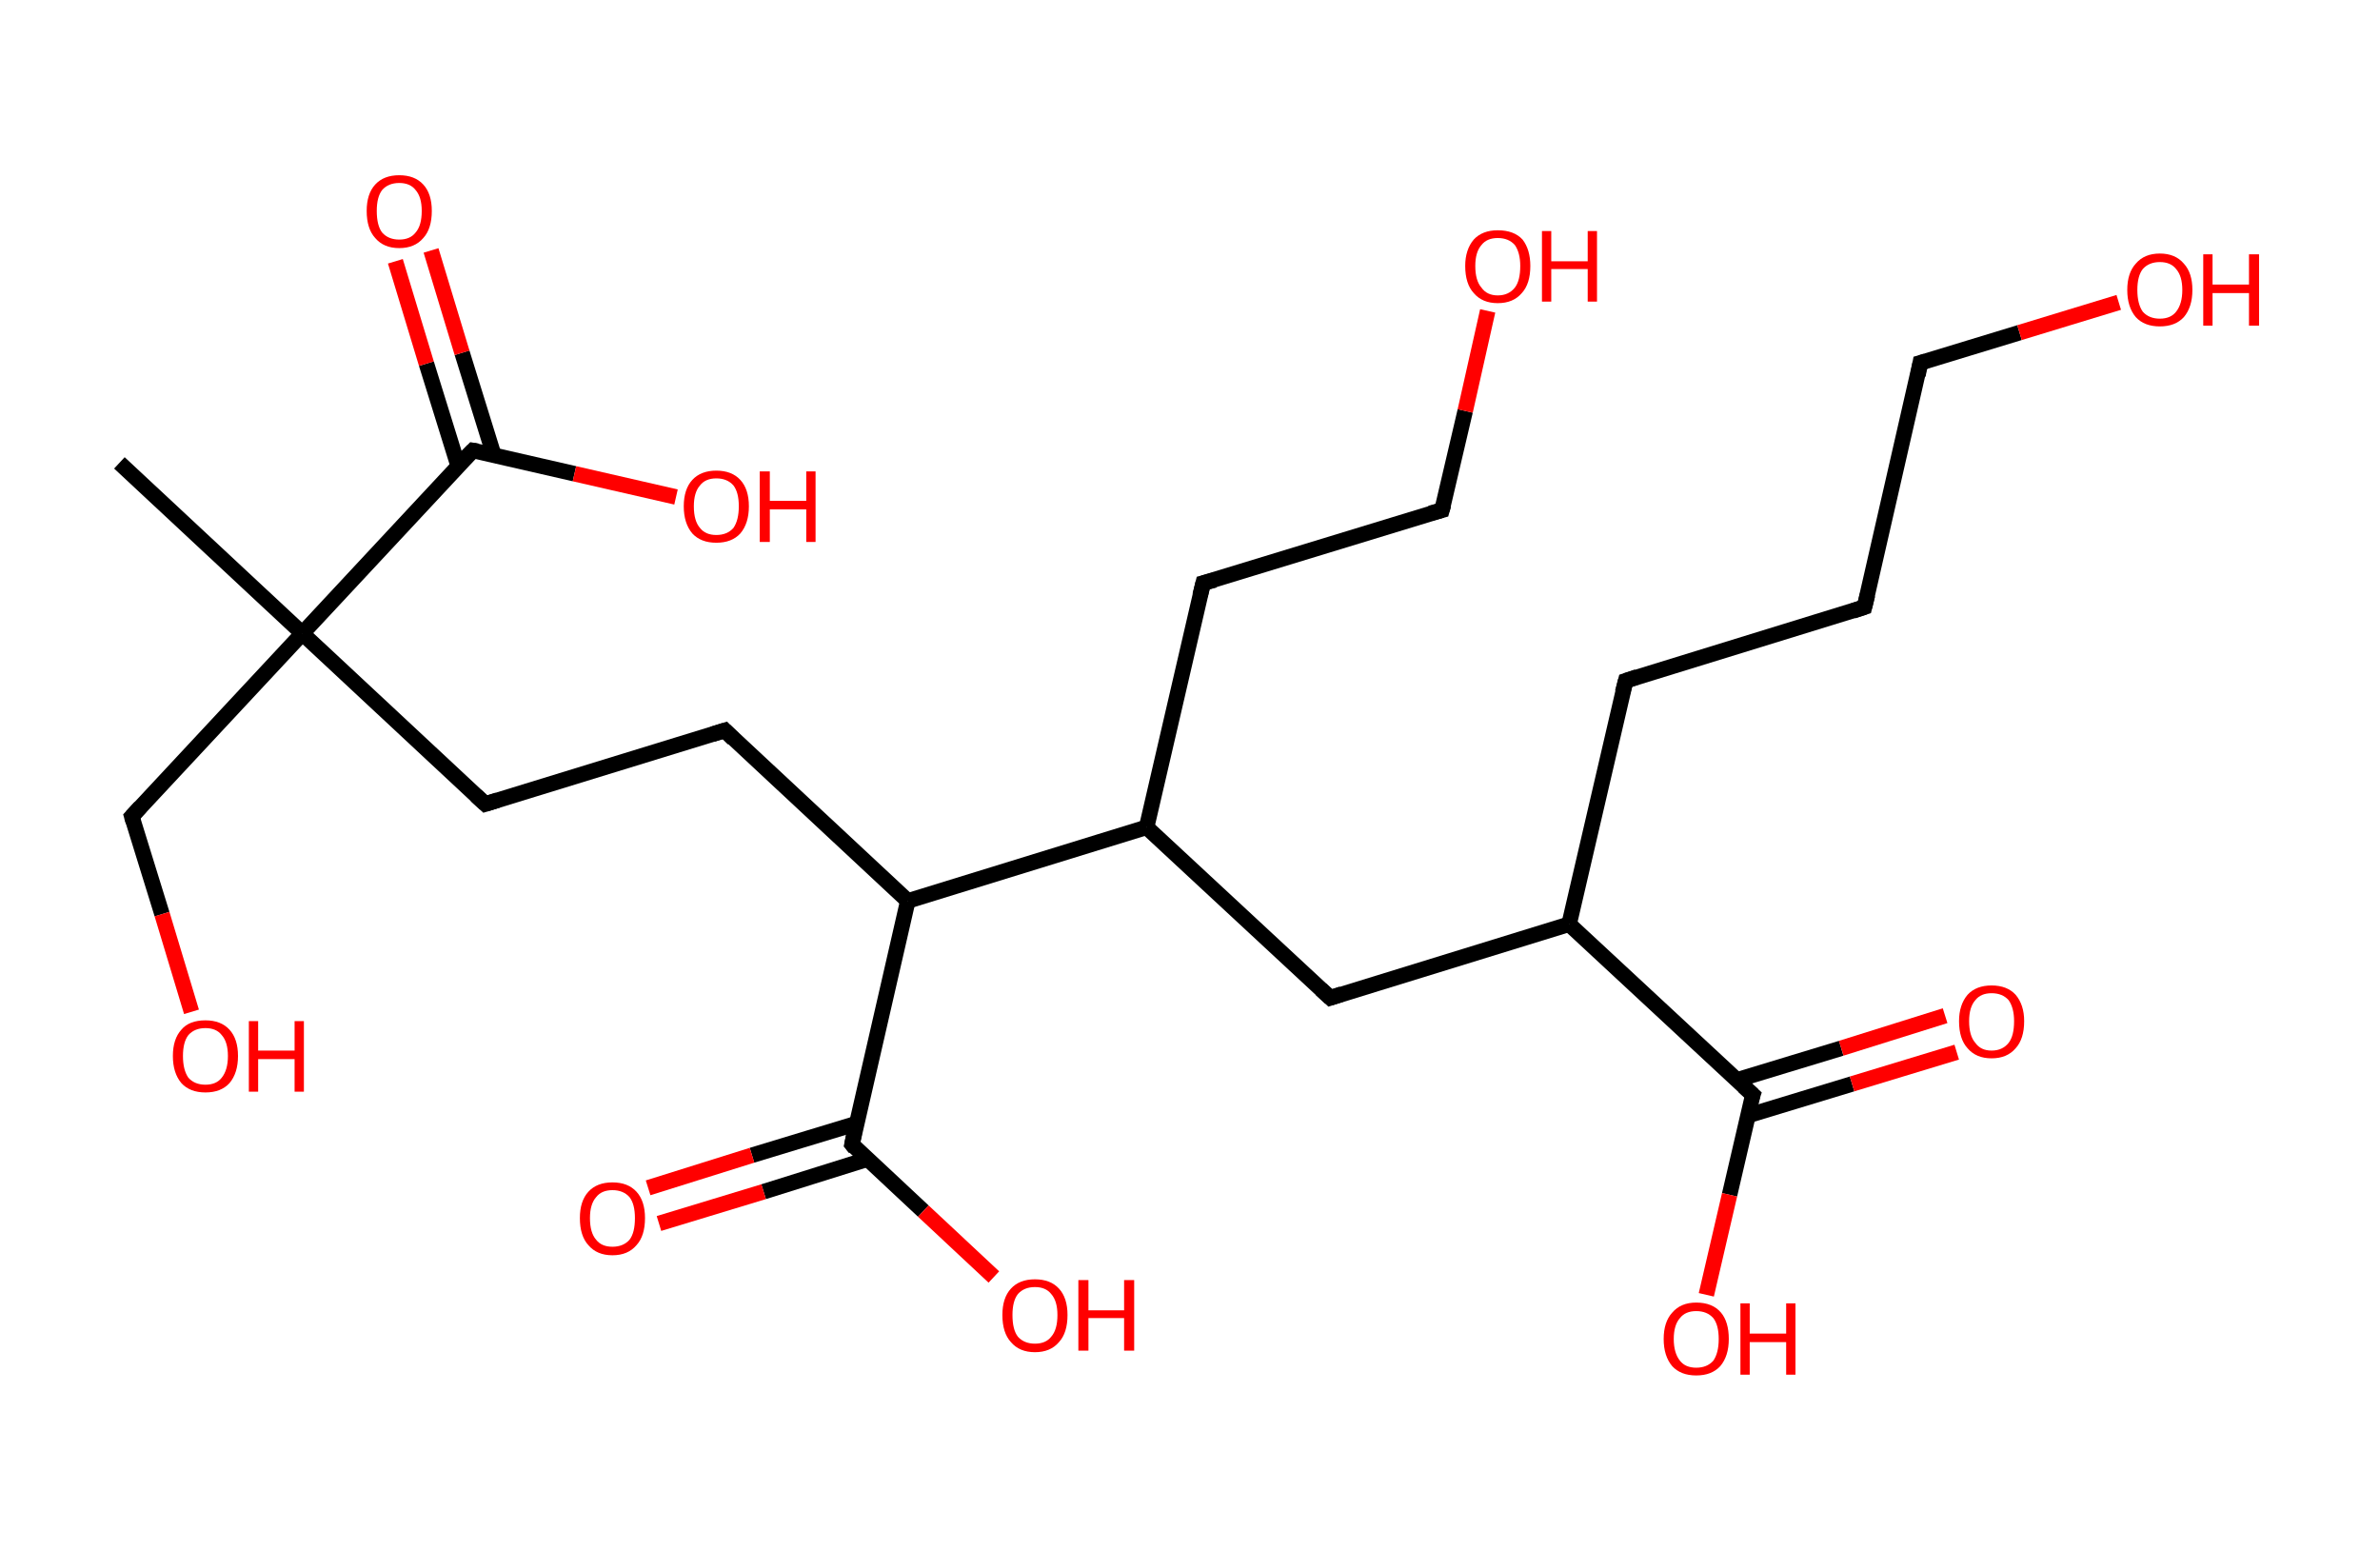 <?xml version='1.0' encoding='ASCII' standalone='yes'?>
<svg xmlns="http://www.w3.org/2000/svg" xmlns:rdkit="http://www.rdkit.org/xml" xmlns:xlink="http://www.w3.org/1999/xlink" version="1.1" baseProfile="full" xml:space="preserve" width="307px" height="200px" viewBox="0 0 307 200">
<!-- END OF HEADER -->
<rect style="opacity:1.0;fill:#FFFFFF;stroke:none" width="307.0" height="200.0" x="0.0" y="0.0"> </rect>
<path class="bond-0 atom-0 atom-1" d="M 15.4,59.7 L 39.0,81.7" style="fill:none;fill-rule:evenodd;stroke:#000000;stroke-width:2.0px;stroke-linecap:butt;stroke-linejoin:miter;stroke-opacity:1"/>
<path class="bond-1 atom-1 atom-2" d="M 39.0,81.7 L 17.0,105.3" style="fill:none;fill-rule:evenodd;stroke:#000000;stroke-width:2.0px;stroke-linecap:butt;stroke-linejoin:miter;stroke-opacity:1"/>
<path class="bond-2 atom-2 atom-3" d="M 17.0,105.3 L 20.9,117.9" style="fill:none;fill-rule:evenodd;stroke:#000000;stroke-width:2.0px;stroke-linecap:butt;stroke-linejoin:miter;stroke-opacity:1"/>
<path class="bond-2 atom-2 atom-3" d="M 20.9,117.9 L 24.7,130.5" style="fill:none;fill-rule:evenodd;stroke:#FF0000;stroke-width:2.0px;stroke-linecap:butt;stroke-linejoin:miter;stroke-opacity:1"/>
<path class="bond-3 atom-1 atom-4" d="M 39.0,81.7 L 62.6,103.7" style="fill:none;fill-rule:evenodd;stroke:#000000;stroke-width:2.0px;stroke-linecap:butt;stroke-linejoin:miter;stroke-opacity:1"/>
<path class="bond-4 atom-4 atom-5" d="M 62.6,103.7 L 93.5,94.2" style="fill:none;fill-rule:evenodd;stroke:#000000;stroke-width:2.0px;stroke-linecap:butt;stroke-linejoin:miter;stroke-opacity:1"/>
<path class="bond-5 atom-5 atom-6" d="M 93.5,94.2 L 117.1,116.2" style="fill:none;fill-rule:evenodd;stroke:#000000;stroke-width:2.0px;stroke-linecap:butt;stroke-linejoin:miter;stroke-opacity:1"/>
<path class="bond-6 atom-6 atom-7" d="M 117.1,116.2 L 109.9,147.6" style="fill:none;fill-rule:evenodd;stroke:#000000;stroke-width:2.0px;stroke-linecap:butt;stroke-linejoin:miter;stroke-opacity:1"/>
<path class="bond-7 atom-7 atom-8" d="M 110.5,144.9 L 97.0,149.0" style="fill:none;fill-rule:evenodd;stroke:#000000;stroke-width:2.0px;stroke-linecap:butt;stroke-linejoin:miter;stroke-opacity:1"/>
<path class="bond-7 atom-7 atom-8" d="M 97.0,149.0 L 83.6,153.2" style="fill:none;fill-rule:evenodd;stroke:#FF0000;stroke-width:2.0px;stroke-linecap:butt;stroke-linejoin:miter;stroke-opacity:1"/>
<path class="bond-7 atom-7 atom-8" d="M 111.9,149.5 L 98.5,153.7" style="fill:none;fill-rule:evenodd;stroke:#000000;stroke-width:2.0px;stroke-linecap:butt;stroke-linejoin:miter;stroke-opacity:1"/>
<path class="bond-7 atom-7 atom-8" d="M 98.5,153.7 L 85.0,157.8" style="fill:none;fill-rule:evenodd;stroke:#FF0000;stroke-width:2.0px;stroke-linecap:butt;stroke-linejoin:miter;stroke-opacity:1"/>
<path class="bond-8 atom-7 atom-9" d="M 109.9,147.6 L 119.1,156.2" style="fill:none;fill-rule:evenodd;stroke:#000000;stroke-width:2.0px;stroke-linecap:butt;stroke-linejoin:miter;stroke-opacity:1"/>
<path class="bond-8 atom-7 atom-9" d="M 119.1,156.2 L 128.2,164.7" style="fill:none;fill-rule:evenodd;stroke:#FF0000;stroke-width:2.0px;stroke-linecap:butt;stroke-linejoin:miter;stroke-opacity:1"/>
<path class="bond-9 atom-6 atom-10" d="M 117.1,116.2 L 147.9,106.7" style="fill:none;fill-rule:evenodd;stroke:#000000;stroke-width:2.0px;stroke-linecap:butt;stroke-linejoin:miter;stroke-opacity:1"/>
<path class="bond-10 atom-10 atom-11" d="M 147.9,106.7 L 155.2,75.2" style="fill:none;fill-rule:evenodd;stroke:#000000;stroke-width:2.0px;stroke-linecap:butt;stroke-linejoin:miter;stroke-opacity:1"/>
<path class="bond-11 atom-11 atom-12" d="M 155.2,75.2 L 186.0,65.8" style="fill:none;fill-rule:evenodd;stroke:#000000;stroke-width:2.0px;stroke-linecap:butt;stroke-linejoin:miter;stroke-opacity:1"/>
<path class="bond-12 atom-12 atom-13" d="M 186.0,65.8 L 189.0,53.0" style="fill:none;fill-rule:evenodd;stroke:#000000;stroke-width:2.0px;stroke-linecap:butt;stroke-linejoin:miter;stroke-opacity:1"/>
<path class="bond-12 atom-12 atom-13" d="M 189.0,53.0 L 191.9,40.1" style="fill:none;fill-rule:evenodd;stroke:#FF0000;stroke-width:2.0px;stroke-linecap:butt;stroke-linejoin:miter;stroke-opacity:1"/>
<path class="bond-13 atom-10 atom-14" d="M 147.9,106.7 L 171.6,128.7" style="fill:none;fill-rule:evenodd;stroke:#000000;stroke-width:2.0px;stroke-linecap:butt;stroke-linejoin:miter;stroke-opacity:1"/>
<path class="bond-14 atom-14 atom-15" d="M 171.6,128.7 L 202.4,119.2" style="fill:none;fill-rule:evenodd;stroke:#000000;stroke-width:2.0px;stroke-linecap:butt;stroke-linejoin:miter;stroke-opacity:1"/>
<path class="bond-15 atom-15 atom-16" d="M 202.4,119.2 L 209.7,87.8" style="fill:none;fill-rule:evenodd;stroke:#000000;stroke-width:2.0px;stroke-linecap:butt;stroke-linejoin:miter;stroke-opacity:1"/>
<path class="bond-16 atom-16 atom-17" d="M 209.7,87.8 L 240.5,78.3" style="fill:none;fill-rule:evenodd;stroke:#000000;stroke-width:2.0px;stroke-linecap:butt;stroke-linejoin:miter;stroke-opacity:1"/>
<path class="bond-17 atom-17 atom-18" d="M 240.5,78.3 L 247.7,46.8" style="fill:none;fill-rule:evenodd;stroke:#000000;stroke-width:2.0px;stroke-linecap:butt;stroke-linejoin:miter;stroke-opacity:1"/>
<path class="bond-18 atom-18 atom-19" d="M 247.7,46.8 L 260.5,42.9" style="fill:none;fill-rule:evenodd;stroke:#000000;stroke-width:2.0px;stroke-linecap:butt;stroke-linejoin:miter;stroke-opacity:1"/>
<path class="bond-18 atom-18 atom-19" d="M 260.5,42.9 L 273.3,39.0" style="fill:none;fill-rule:evenodd;stroke:#FF0000;stroke-width:2.0px;stroke-linecap:butt;stroke-linejoin:miter;stroke-opacity:1"/>
<path class="bond-19 atom-15 atom-20" d="M 202.4,119.2 L 226.1,141.2" style="fill:none;fill-rule:evenodd;stroke:#000000;stroke-width:2.0px;stroke-linecap:butt;stroke-linejoin:miter;stroke-opacity:1"/>
<path class="bond-20 atom-20 atom-21" d="M 225.4,143.9 L 238.9,139.8" style="fill:none;fill-rule:evenodd;stroke:#000000;stroke-width:2.0px;stroke-linecap:butt;stroke-linejoin:miter;stroke-opacity:1"/>
<path class="bond-20 atom-20 atom-21" d="M 238.9,139.8 L 252.4,135.7" style="fill:none;fill-rule:evenodd;stroke:#FF0000;stroke-width:2.0px;stroke-linecap:butt;stroke-linejoin:miter;stroke-opacity:1"/>
<path class="bond-20 atom-20 atom-21" d="M 224.0,139.3 L 237.5,135.2" style="fill:none;fill-rule:evenodd;stroke:#000000;stroke-width:2.0px;stroke-linecap:butt;stroke-linejoin:miter;stroke-opacity:1"/>
<path class="bond-20 atom-20 atom-21" d="M 237.5,135.2 L 250.9,131.0" style="fill:none;fill-rule:evenodd;stroke:#FF0000;stroke-width:2.0px;stroke-linecap:butt;stroke-linejoin:miter;stroke-opacity:1"/>
<path class="bond-21 atom-20 atom-22" d="M 226.1,141.2 L 223.1,154.1" style="fill:none;fill-rule:evenodd;stroke:#000000;stroke-width:2.0px;stroke-linecap:butt;stroke-linejoin:miter;stroke-opacity:1"/>
<path class="bond-21 atom-20 atom-22" d="M 223.1,154.1 L 220.1,167.0" style="fill:none;fill-rule:evenodd;stroke:#FF0000;stroke-width:2.0px;stroke-linecap:butt;stroke-linejoin:miter;stroke-opacity:1"/>
<path class="bond-22 atom-1 atom-23" d="M 39.0,81.7 L 61.0,58.1" style="fill:none;fill-rule:evenodd;stroke:#000000;stroke-width:2.0px;stroke-linecap:butt;stroke-linejoin:miter;stroke-opacity:1"/>
<path class="bond-23 atom-23 atom-24" d="M 63.7,58.7 L 59.6,45.5" style="fill:none;fill-rule:evenodd;stroke:#000000;stroke-width:2.0px;stroke-linecap:butt;stroke-linejoin:miter;stroke-opacity:1"/>
<path class="bond-23 atom-23 atom-24" d="M 59.6,45.5 L 55.6,32.3" style="fill:none;fill-rule:evenodd;stroke:#FF0000;stroke-width:2.0px;stroke-linecap:butt;stroke-linejoin:miter;stroke-opacity:1"/>
<path class="bond-23 atom-23 atom-24" d="M 59.1,60.1 L 55.0,46.9" style="fill:none;fill-rule:evenodd;stroke:#000000;stroke-width:2.0px;stroke-linecap:butt;stroke-linejoin:miter;stroke-opacity:1"/>
<path class="bond-23 atom-23 atom-24" d="M 55.0,46.9 L 51.0,33.7" style="fill:none;fill-rule:evenodd;stroke:#FF0000;stroke-width:2.0px;stroke-linecap:butt;stroke-linejoin:miter;stroke-opacity:1"/>
<path class="bond-24 atom-23 atom-25" d="M 61.0,58.1 L 74.1,61.1" style="fill:none;fill-rule:evenodd;stroke:#000000;stroke-width:2.0px;stroke-linecap:butt;stroke-linejoin:miter;stroke-opacity:1"/>
<path class="bond-24 atom-23 atom-25" d="M 74.1,61.1 L 87.2,64.1" style="fill:none;fill-rule:evenodd;stroke:#FF0000;stroke-width:2.0px;stroke-linecap:butt;stroke-linejoin:miter;stroke-opacity:1"/>
<path d="M 18.1,104.1 L 17.0,105.3 L 17.2,106.0" style="fill:none;stroke:#000000;stroke-width:2.0px;stroke-linecap:butt;stroke-linejoin:miter;stroke-opacity:1;"/>
<path d="M 61.4,102.6 L 62.6,103.7 L 64.2,103.2" style="fill:none;stroke:#000000;stroke-width:2.0px;stroke-linecap:butt;stroke-linejoin:miter;stroke-opacity:1;"/>
<path d="M 91.9,94.7 L 93.5,94.2 L 94.6,95.3" style="fill:none;stroke:#000000;stroke-width:2.0px;stroke-linecap:butt;stroke-linejoin:miter;stroke-opacity:1;"/>
<path d="M 110.2,146.1 L 109.9,147.6 L 110.3,148.1" style="fill:none;stroke:#000000;stroke-width:2.0px;stroke-linecap:butt;stroke-linejoin:miter;stroke-opacity:1;"/>
<path d="M 154.8,76.8 L 155.2,75.2 L 156.7,74.8" style="fill:none;stroke:#000000;stroke-width:2.0px;stroke-linecap:butt;stroke-linejoin:miter;stroke-opacity:1;"/>
<path d="M 184.5,66.2 L 186.0,65.8 L 186.2,65.1" style="fill:none;stroke:#000000;stroke-width:2.0px;stroke-linecap:butt;stroke-linejoin:miter;stroke-opacity:1;"/>
<path d="M 170.4,127.6 L 171.6,128.7 L 173.1,128.2" style="fill:none;stroke:#000000;stroke-width:2.0px;stroke-linecap:butt;stroke-linejoin:miter;stroke-opacity:1;"/>
<path d="M 209.3,89.3 L 209.7,87.8 L 211.2,87.3" style="fill:none;stroke:#000000;stroke-width:2.0px;stroke-linecap:butt;stroke-linejoin:miter;stroke-opacity:1;"/>
<path d="M 239.0,78.8 L 240.5,78.3 L 240.9,76.7" style="fill:none;stroke:#000000;stroke-width:2.0px;stroke-linecap:butt;stroke-linejoin:miter;stroke-opacity:1;"/>
<path d="M 247.4,48.4 L 247.7,46.8 L 248.4,46.6" style="fill:none;stroke:#000000;stroke-width:2.0px;stroke-linecap:butt;stroke-linejoin:miter;stroke-opacity:1;"/>
<path d="M 224.9,140.1 L 226.1,141.2 L 225.9,141.8" style="fill:none;stroke:#000000;stroke-width:2.0px;stroke-linecap:butt;stroke-linejoin:miter;stroke-opacity:1;"/>
<path d="M 59.9,59.2 L 61.0,58.1 L 61.6,58.2" style="fill:none;stroke:#000000;stroke-width:2.0px;stroke-linecap:butt;stroke-linejoin:miter;stroke-opacity:1;"/>
<path class="atom-3" d="M 22.3 136.2 Q 22.3 134.0, 23.4 132.8 Q 24.4 131.6, 26.5 131.6 Q 28.5 131.6, 29.6 132.8 Q 30.7 134.0, 30.7 136.2 Q 30.7 138.4, 29.6 139.7 Q 28.5 140.9, 26.5 140.9 Q 24.5 140.9, 23.4 139.7 Q 22.3 138.4, 22.3 136.2 M 26.5 139.9 Q 27.9 139.9, 28.6 139.0 Q 29.4 138.0, 29.4 136.2 Q 29.4 134.4, 28.6 133.5 Q 27.9 132.6, 26.5 132.6 Q 25.1 132.6, 24.3 133.5 Q 23.6 134.4, 23.6 136.2 Q 23.6 138.0, 24.3 139.0 Q 25.1 139.9, 26.5 139.9 " fill="#FF0000"/>
<path class="atom-3" d="M 32.1 131.7 L 33.3 131.7 L 33.3 135.5 L 38.0 135.5 L 38.0 131.7 L 39.2 131.7 L 39.2 140.8 L 38.0 140.8 L 38.0 136.6 L 33.3 136.6 L 33.3 140.8 L 32.1 140.8 L 32.1 131.7 " fill="#FF0000"/>
<path class="atom-8" d="M 74.8 157.1 Q 74.8 154.9, 75.9 153.7 Q 77.0 152.5, 79.0 152.5 Q 81.0 152.5, 82.1 153.7 Q 83.2 154.9, 83.2 157.1 Q 83.2 159.4, 82.1 160.6 Q 81.0 161.9, 79.0 161.9 Q 77.0 161.9, 75.9 160.6 Q 74.8 159.4, 74.8 157.1 M 79.0 160.8 Q 80.4 160.8, 81.2 159.9 Q 81.9 159.0, 81.9 157.1 Q 81.9 155.3, 81.2 154.4 Q 80.4 153.5, 79.0 153.5 Q 77.6 153.5, 76.9 154.4 Q 76.1 155.3, 76.1 157.1 Q 76.1 159.0, 76.9 159.9 Q 77.6 160.8, 79.0 160.8 " fill="#FF0000"/>
<path class="atom-9" d="M 129.3 169.6 Q 129.3 167.4, 130.4 166.2 Q 131.5 165.0, 133.5 165.0 Q 135.5 165.0, 136.6 166.2 Q 137.7 167.4, 137.7 169.6 Q 137.7 171.9, 136.6 173.1 Q 135.5 174.4, 133.5 174.4 Q 131.5 174.4, 130.4 173.1 Q 129.3 171.9, 129.3 169.6 M 133.5 173.3 Q 134.9 173.3, 135.6 172.4 Q 136.4 171.5, 136.4 169.6 Q 136.4 167.8, 135.6 166.9 Q 134.9 166.0, 133.5 166.0 Q 132.1 166.0, 131.3 166.9 Q 130.6 167.8, 130.6 169.6 Q 130.6 171.5, 131.3 172.4 Q 132.1 173.3, 133.5 173.3 " fill="#FF0000"/>
<path class="atom-9" d="M 139.1 165.1 L 140.4 165.1 L 140.4 169.0 L 145.0 169.0 L 145.0 165.1 L 146.3 165.1 L 146.3 174.2 L 145.0 174.2 L 145.0 170.0 L 140.4 170.0 L 140.4 174.2 L 139.1 174.2 L 139.1 165.1 " fill="#FF0000"/>
<path class="atom-13" d="M 189.0 34.3 Q 189.0 32.2, 190.1 30.9 Q 191.2 29.7, 193.2 29.7 Q 195.3 29.7, 196.4 30.9 Q 197.4 32.2, 197.4 34.3 Q 197.4 36.6, 196.3 37.8 Q 195.2 39.1, 193.2 39.1 Q 191.2 39.1, 190.1 37.8 Q 189.0 36.6, 189.0 34.3 M 193.2 38.1 Q 194.6 38.1, 195.4 37.1 Q 196.1 36.2, 196.1 34.3 Q 196.1 32.6, 195.4 31.6 Q 194.6 30.7, 193.2 30.7 Q 191.8 30.7, 191.1 31.6 Q 190.3 32.5, 190.3 34.3 Q 190.3 36.2, 191.1 37.1 Q 191.8 38.1, 193.2 38.1 " fill="#FF0000"/>
<path class="atom-13" d="M 198.9 29.8 L 200.1 29.8 L 200.1 33.7 L 204.8 33.7 L 204.8 29.8 L 206.0 29.8 L 206.0 38.9 L 204.8 38.9 L 204.8 34.7 L 200.1 34.7 L 200.1 38.9 L 198.9 38.9 L 198.9 29.8 " fill="#FF0000"/>
<path class="atom-19" d="M 274.4 37.4 Q 274.4 35.2, 275.5 34.0 Q 276.6 32.7, 278.6 32.7 Q 280.6 32.7, 281.7 34.0 Q 282.8 35.2, 282.8 37.4 Q 282.8 39.6, 281.7 40.9 Q 280.6 42.1, 278.6 42.1 Q 276.6 42.1, 275.5 40.9 Q 274.4 39.6, 274.4 37.4 M 278.6 41.1 Q 280.0 41.1, 280.7 40.2 Q 281.5 39.2, 281.5 37.4 Q 281.5 35.6, 280.7 34.7 Q 280.0 33.8, 278.6 33.8 Q 277.2 33.8, 276.4 34.7 Q 275.7 35.6, 275.7 37.4 Q 275.7 39.2, 276.4 40.2 Q 277.2 41.1, 278.6 41.1 " fill="#FF0000"/>
<path class="atom-19" d="M 284.2 32.8 L 285.4 32.8 L 285.4 36.7 L 290.1 36.7 L 290.1 32.8 L 291.4 32.8 L 291.4 42.0 L 290.1 42.0 L 290.1 37.8 L 285.4 37.8 L 285.4 42.0 L 284.2 42.0 L 284.2 32.8 " fill="#FF0000"/>
<path class="atom-21" d="M 252.7 131.7 Q 252.7 129.6, 253.8 128.3 Q 254.9 127.1, 256.9 127.1 Q 258.9 127.1, 260.0 128.3 Q 261.1 129.6, 261.1 131.7 Q 261.1 134.0, 260.0 135.2 Q 258.9 136.5, 256.9 136.5 Q 254.9 136.5, 253.8 135.2 Q 252.7 134.0, 252.7 131.7 M 256.9 135.5 Q 258.3 135.5, 259.1 134.5 Q 259.8 133.6, 259.8 131.7 Q 259.8 130.0, 259.1 129.0 Q 258.3 128.1, 256.9 128.1 Q 255.5 128.1, 254.8 129.0 Q 254.0 129.9, 254.0 131.7 Q 254.0 133.6, 254.8 134.5 Q 255.5 135.5, 256.9 135.5 " fill="#FF0000"/>
<path class="atom-22" d="M 214.6 172.7 Q 214.6 170.5, 215.7 169.3 Q 216.8 168.0, 218.8 168.0 Q 220.9 168.0, 222.0 169.3 Q 223.0 170.5, 223.0 172.7 Q 223.0 174.9, 221.9 176.2 Q 220.8 177.4, 218.8 177.4 Q 216.8 177.4, 215.7 176.2 Q 214.6 174.9, 214.6 172.7 M 218.8 176.4 Q 220.2 176.4, 221.0 175.5 Q 221.7 174.5, 221.7 172.7 Q 221.7 170.9, 221.0 170.0 Q 220.2 169.1, 218.8 169.1 Q 217.4 169.1, 216.7 170.0 Q 215.9 170.9, 215.9 172.7 Q 215.9 174.5, 216.7 175.5 Q 217.4 176.4, 218.8 176.4 " fill="#FF0000"/>
<path class="atom-22" d="M 224.5 168.1 L 225.7 168.1 L 225.7 172.0 L 230.4 172.0 L 230.4 168.1 L 231.6 168.1 L 231.6 177.3 L 230.4 177.3 L 230.4 173.1 L 225.7 173.1 L 225.7 177.3 L 224.5 177.3 L 224.5 168.1 " fill="#FF0000"/>
<path class="atom-24" d="M 47.3 27.2 Q 47.3 25.0, 48.4 23.8 Q 49.5 22.6, 51.5 22.6 Q 53.5 22.6, 54.6 23.8 Q 55.7 25.0, 55.7 27.2 Q 55.7 29.5, 54.6 30.7 Q 53.5 32.0, 51.5 32.0 Q 49.5 32.0, 48.4 30.7 Q 47.3 29.5, 47.3 27.2 M 51.5 30.9 Q 52.9 30.9, 53.6 30.0 Q 54.4 29.1, 54.4 27.2 Q 54.4 25.4, 53.6 24.5 Q 52.9 23.6, 51.5 23.6 Q 50.1 23.6, 49.3 24.5 Q 48.6 25.4, 48.6 27.2 Q 48.6 29.1, 49.3 30.0 Q 50.1 30.9, 51.5 30.9 " fill="#FF0000"/>
<path class="atom-25" d="M 88.2 65.3 Q 88.2 63.1, 89.3 61.9 Q 90.4 60.7, 92.4 60.7 Q 94.4 60.7, 95.5 61.9 Q 96.6 63.1, 96.6 65.3 Q 96.6 67.5, 95.5 68.8 Q 94.4 70.0, 92.4 70.0 Q 90.4 70.0, 89.3 68.8 Q 88.2 67.5, 88.2 65.3 M 92.4 69.0 Q 93.8 69.0, 94.6 68.1 Q 95.3 67.1, 95.3 65.3 Q 95.3 63.5, 94.6 62.6 Q 93.8 61.7, 92.4 61.7 Q 91.0 61.7, 90.3 62.6 Q 89.5 63.5, 89.5 65.3 Q 89.5 67.2, 90.3 68.1 Q 91.0 69.0, 92.4 69.0 " fill="#FF0000"/>
<path class="atom-25" d="M 98.0 60.8 L 99.3 60.8 L 99.3 64.6 L 104.0 64.6 L 104.0 60.8 L 105.2 60.8 L 105.2 69.9 L 104.0 69.9 L 104.0 65.7 L 99.3 65.7 L 99.3 69.9 L 98.0 69.9 L 98.0 60.8 " fill="#FF0000"/>
</svg>
